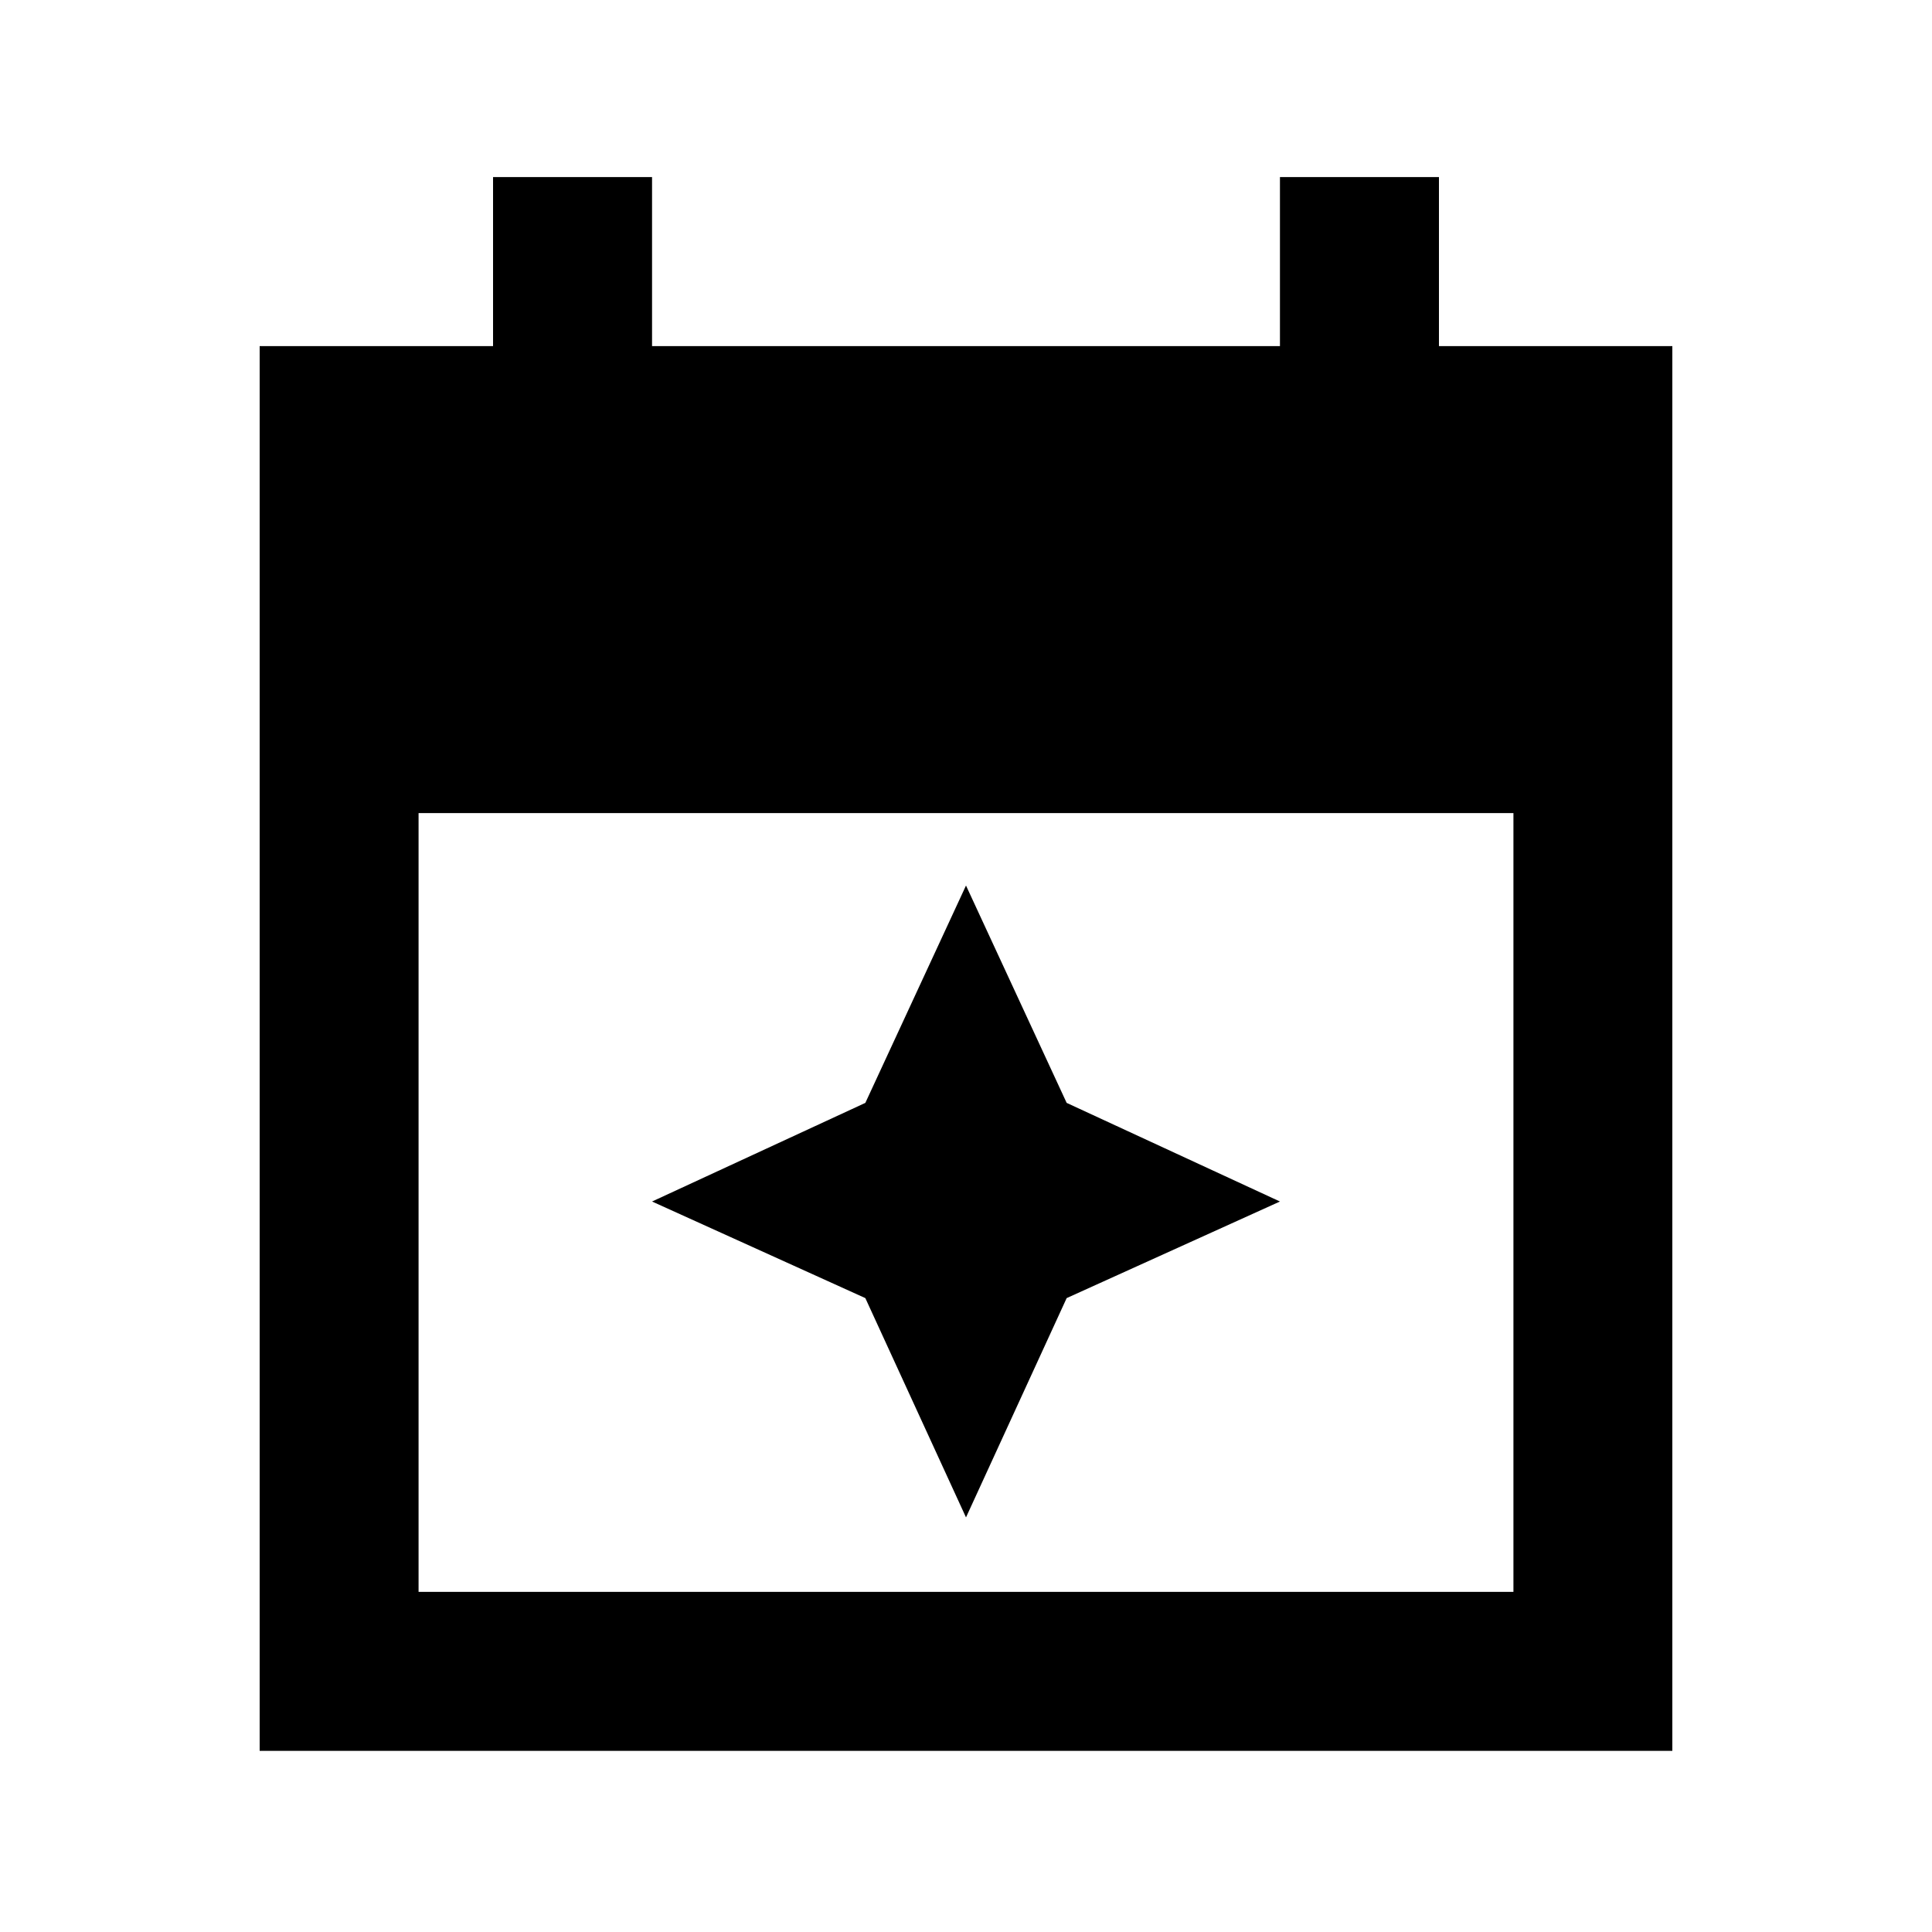 <svg xmlns="http://www.w3.org/2000/svg" height="20" width="20"><path d="M2.688 18.125V3.583h2.416v-1.75H6.75v1.75h6.5v-1.75h1.646v1.75h2.416v14.542Zm1.645-1.646h11.334V8.417H4.333ZM10 15.708l-1.042-2.27-2.208-1 2.208-1.021L10 9.167l1.042 2.25 2.208 1.021-2.208 1Z"/></svg>
